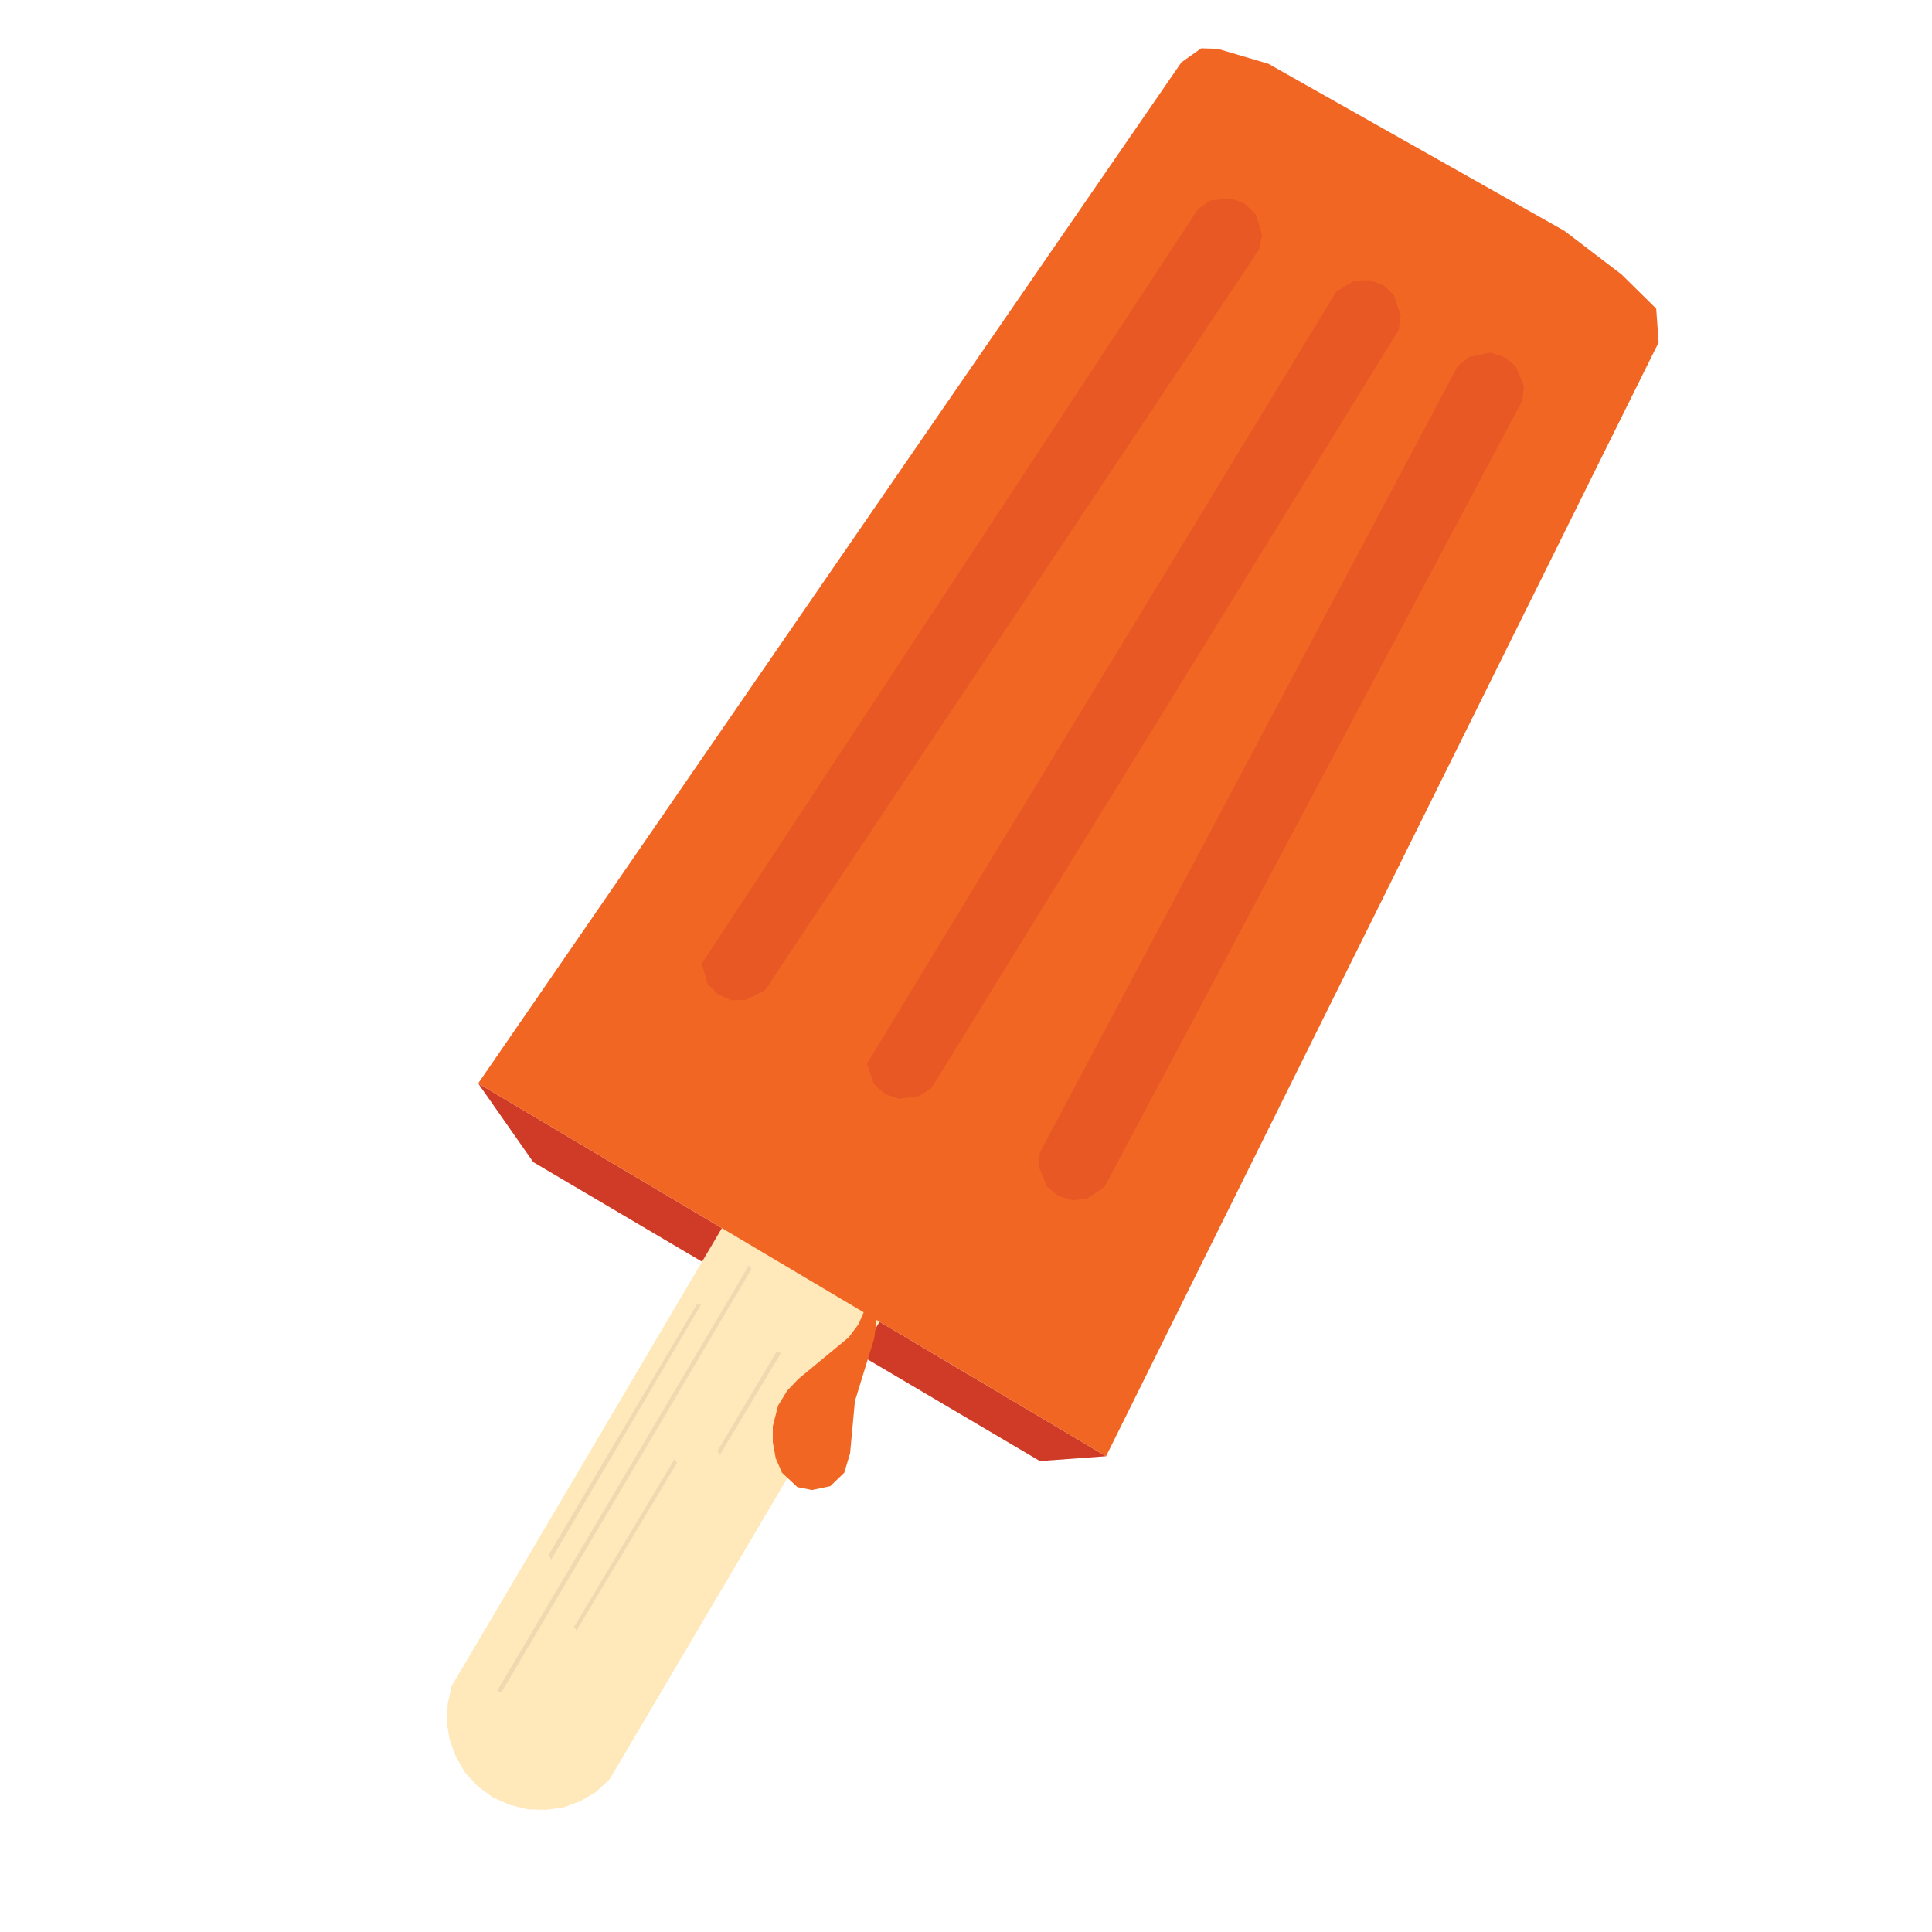 <?xml version="1.0" encoding="utf-8"?>
<!-- Generator: Adobe Illustrator 17.0.0, SVG Export Plug-In . SVG Version: 6.00 Build 0)  -->
<!DOCTYPE svg PUBLIC "-//W3C//DTD SVG 1.1//EN" "http://www.w3.org/Graphics/SVG/1.1/DTD/svg11.dtd">
<svg version="1.1" id="Layer_1" xmlns="http://www.w3.org/2000/svg" xmlns:xlink="http://www.w3.org/1999/xlink" x="0px" y="0px"
	 width="400px" height="400px" viewBox="0 0 400 400" enable-background="new 0 0 400 400" xml:space="preserve">
<polygon fill="#CF3B27" points="99,224.3 110.4,240.6 215.3,302.5 229,301.5 "/>
<polygon fill="#FFE8B9" points="182.6,262.4 181.4,258.9 179.5,255.7 176.9,252.9 173.8,250.5 170.2,248.9 166.5,248 162.7,247.9 
	159.1,248.5 155.6,249.8 152.4,251.7 149.5,254.2 93.5,349.1 92.7,352.8 92.5,356.6 93.1,360.2 94.4,363.7 96.3,367 98.9,369.8 
	102,372.1 105.6,373.7 109.3,374.6 113,374.7 116.7,374.2 120.2,372.9 123.4,371 126.2,368.4 182.2,273.5 183.1,269.8 183.2,266.1 
	"/>
<polygon fill="#F26623" points="342.9,63.9 335.7,56.8 323.9,47.8 262.6,13.2 252.1,10.1 248.7,10 244.6,12.9 99,224.3 229,301.5 
	343.4,70.9 "/>
<polygon fill="#E85824" points="260,44.4 257.8,42.2 255,41.1 250.6,41.5 248.1,43.2 145.3,199.5 146.5,203.7 148.7,205.9 
	151.5,207.1 154.5,207 158.4,205 260.7,51.6 261.3,48.6 "/>
<polygon fill="#E85824" points="288.6,61.1 286.4,59 283.5,58 280.5,58.1 276.7,60.3 179.5,220.2 180.9,224.4 183.2,226.5 
	186.1,227.5 190.4,226.9 192.9,225.2 289.6,68.3 290,65.3 "/>
<polygon fill="#E85824" points="313.8,75.8 311.4,73.9 308.5,73 304.2,73.9 301.8,75.8 215.3,238.6 215.1,241.6 216.7,245.6 
	219.1,247.6 222,248.5 225,248.2 228.7,245.7 315.2,82.9 315.5,79.9 "/>
<polygon fill="#EFD9B1" points="144.7,270.2 144.3,270 113.5,322.1 113.9,322.4 114.1,322.9 145.2,270 "/>
<polygon fill="#EFD9B1" points="155.2,262.4 155.1,261.9 102.9,350.1 103.4,350.2 103.8,350.4 155.6,262.7 "/>
<polygon fill="#EFD9B1" points="139.8,302.5 139.7,302 118.8,336.9 119.2,337.2 119.3,337.7 140.2,302.8 "/>
<polygon fill="#EFD9B1" points="161.2,280 160.8,279.8 148.5,300.5 148.9,300.8 149,301.3 161.7,280.1 "/>
<path fill="#F26623" d="M181,266.7l-3.303,7.537L175.7,276.9l-10.4,8.6l-2.3,2.4l-1.9,3.1l-1.1,4.3v3.3l0.6,3.3l1.3,3l3.2,3l3,0.6
	l3.8-0.8l2.9-2.8l1.2-4l1-10.8l4-13l0.7-5.5L181,266.7z M177.8,274.1l-0.066,0.088l1.566-3.488L177.8,274.1z"/>
</svg>
